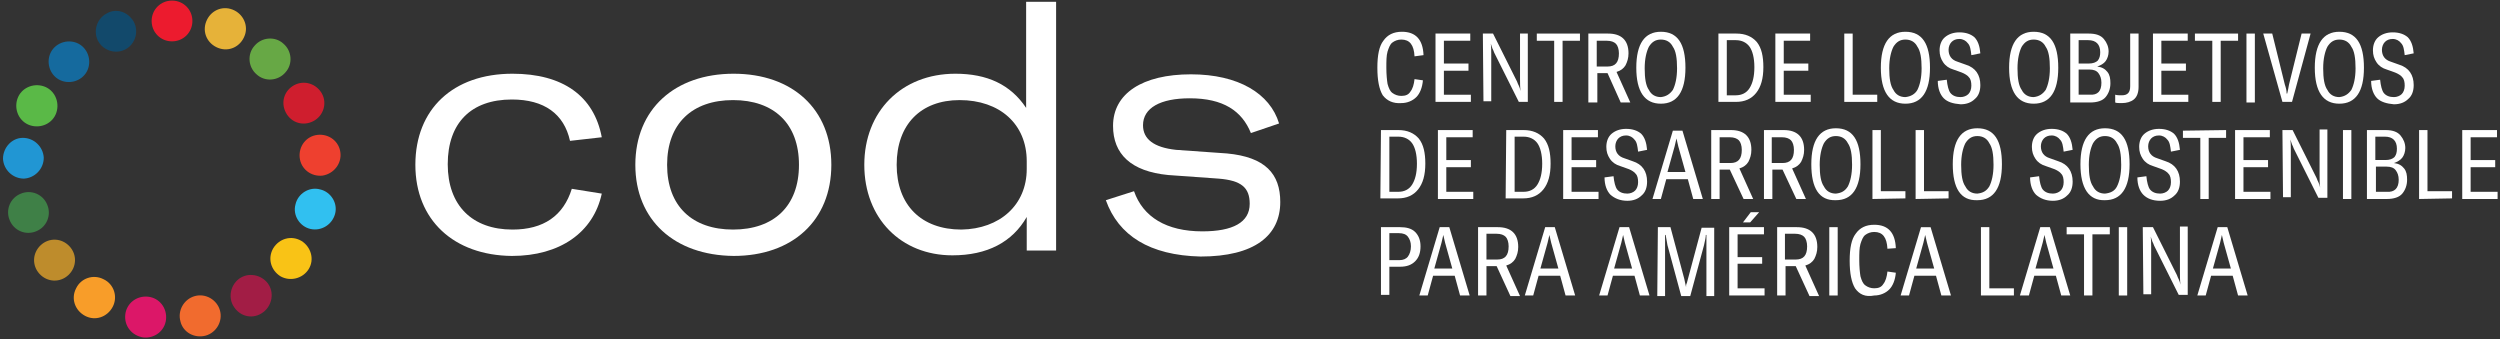 <?xml version="1.0" encoding="utf-8"?>
<!-- Generator: Adobe Illustrator 22.0.1, SVG Export Plug-In . SVG Version: 6.00 Build 0)  -->
<svg version="1.1" id="Layer_1" xmlns="http://www.w3.org/2000/svg" xmlns:xlink="http://www.w3.org/1999/xlink" x="0px" y="0px"
	 viewBox="0 0 417.1 56.6" style="enable-background:new 0 0 417.1 56.6;" xml:space="preserve">
<rect x="0" y="0" width="417.1" height="56.6" fill="#333333" stroke="none"/>
<style type="text/css">
	.st0{fill:#FFFFFF;}
	.st1{fill:#EC1B2E;}
	.st2{fill:#E6B239;}
	.st3{fill:#67A845;}
	.st4{fill:#CF1E2E;}
	.st5{fill:#EE402F;}
	.st6{fill:#31C0F0;}
	.st7{fill:#F9C316;}
	.st8{fill:#A21D45;}
	.st9{fill:#F16B2E;}
	.st10{fill:#DC1768;}
	.st11{fill:#F89D29;}
	.st12{fill:#BE8C2C;}
	.st13{fill:#3F8047;}
	.st14{fill:#2196D3;}
	.st15{fill:#5AB947;}
	.st16{fill:#156A9E;}
	.st17{fill:#12496B;}
</style>
<g>
	<path class="st0" d="M69.3,27.5c0-9.3,6.3-15.2,16.2-15.2c8.4,0,13.6,3.7,14.9,10.6l-5.3,0.6c-1-4.5-4.3-6.9-9.7-6.9
		c-6.8,0-10.7,3.9-10.7,10.8s4.1,10.9,10.8,10.9c5.2,0,8.5-2.3,9.9-6.8l5,0.8c-1.4,6.5-7,10.4-15,10.4
		C75.7,42.6,69.3,36.7,69.3,27.5z"/>
	<path class="st0" d="M106,27.5c0-9.3,6.6-15.2,16.4-15.2s16.3,5.9,16.3,15.2s-6.5,15.2-16.3,15.2C112.5,42.6,106,36.7,106,27.5z
		 M133.3,27.5c0-6.9-4.2-10.8-11-10.8s-11,3.9-11,10.8s4.2,10.8,11,10.8S133.3,34.4,133.3,27.5z"/>
	<path class="st0" d="M144.2,27.5c0-8.9,6.2-15.2,15.2-15.2c5.3,0,9.2,1.8,11.8,5.7V0.3h5v41.5h-4.9v-5.6c-2.4,4.2-6.6,6.4-12.4,6.4
		C150.3,42.6,144.2,36.4,144.2,27.5z M171.3,28.2v-1.3c0-6.2-4.5-10.2-11.2-10.2c-6.5,0-10.5,4.1-10.5,10.8s4.1,10.8,10.8,10.8
		C166.8,38.2,171.3,34.2,171.3,28.2z"/>
	<path class="st0" d="M184.5,33.4l4.7-1.5c1.5,4.3,5.4,6.7,11.4,6.7c5.1,0,7.9-1.5,7.9-4.6c0-2.7-1.4-3.9-5.2-4.2l-8.4-0.6
		c-6.2-0.6-9.2-3.5-9.2-8.2c0-5.4,4.9-8.6,13-8.6c7.9,0,13.2,3.2,14.7,8.2l-4.7,1.6c-1.5-3.7-4.6-5.8-10.2-5.8
		c-4.9,0-7.8,1.6-7.8,4.5c0,2.3,1.8,3.7,5.5,4.1l8.5,0.6c6.4,0.6,8.9,3.4,8.9,8.1c0,5.6-4.3,9.1-13.3,9.1
		C191.8,42.6,186.6,39.3,184.5,33.4z"/>
</g>
<path class="st1" d="M25.3,3.5c0-1.9,1.5-3.4,3.4-3.4s3.4,1.5,3.4,3.4s-1.5,3.4-3.4,3.4S25.3,5.4,25.3,3.5"/>
<path class="st2" d="M40.8,6c-0.7,1.8-2.6,2.7-4.4,2c-1.8-0.7-2.7-2.6-2-4.4s2.6-2.7,4.4-2C40.6,2.3,41.5,4.3,40.8,6"/>
<path class="st3" d="M47.6,12.1c-1.2,1.4-3.4,1.6-4.8,0.3c-1.4-1.2-1.6-3.4-0.3-4.8c1.2-1.4,3.4-1.6,4.8-0.3
	C48.7,8.5,48.9,10.7,47.6,12.1"/>
<path class="st4" d="M52.3,20.2c-1.7,0.9-3.7,0.3-4.6-1.4c-0.9-1.7-0.3-3.7,1.4-4.6c1.7-0.9,3.7-0.2,4.6,1.4S54,19.3,52.3,20.2"/>
<path class="st5" d="M53.8,29.3c-1.9,0.2-3.6-1.1-3.8-3s1.1-3.6,3-3.8s3.6,1.1,3.8,3C57,27.3,55.7,29,53.8,29.3"/>
<path class="st6" d="M51.8,38.2c-1.8-0.4-3-2.3-2.5-4.1c0.4-1.8,2.3-3,4.1-2.5c1.8,0.4,3,2.3,2.5,4.1C55.4,37.5,53.6,38.6,51.8,38.2
	"/>
<path class="st7" d="M46.8,46.1c-1.6-1-2.2-3-1.2-4.7c1-1.6,3-2.2,4.7-1.2c1.6,1,2.2,3.1,1.2,4.7S48.4,47,46.8,46.1"/>
<path class="st8" d="M39.1,51.3c-1.1-1.5-0.7-3.7,0.8-4.8s3.7-0.7,4.8,0.8s0.7,3.7-0.8,4.8C42.3,53.3,40.2,52.9,39.1,51.3"/>
<path class="st9" d="M30.1,53.6c-0.5-1.8,0.6-3.7,2.4-4.2s3.7,0.6,4.2,2.4c0.5,1.8-0.6,3.7-2.4,4.2C32.4,56.5,30.5,55.4,30.1,53.6"
	/>
<path class="st10" d="M20.9,52.5c0.2-1.9,1.9-3.2,3.8-3s3.2,1.9,3,3.8c-0.2,1.9-1.9,3.2-3.8,3C22,56,20.7,54.4,20.9,52.5"/>
<path class="st11" d="M12.7,48.1c0.8-1.7,2.9-2.4,4.6-1.5c1.7,0.8,2.4,2.9,1.5,4.6c-0.9,1.7-2.9,2.4-4.6,1.5
	C12.5,51.8,11.8,49.8,12.7,48.1"/>
<path class="st12" d="M6.8,40.9c1.4-1.3,3.5-1.2,4.8,0.2s1.2,3.5-0.2,4.8s-3.5,1.2-4.8-0.2S5.4,42.2,6.8,40.9"/>
<path class="st13" d="M3.5,32.3c1.7-0.7,3.7,0.1,4.4,1.9c0.7,1.7-0.1,3.7-1.9,4.4c-1.7,0.7-3.7-0.1-4.4-1.9C0.9,35,1.7,33,3.5,32.3"
	/>
<path class="st14" d="M3.8,23c1.9,0,3.4,1.5,3.5,3.3c0,1.9-1.5,3.4-3.3,3.5c-1.9,0-3.4-1.5-3.5-3.3C0.5,24.6,2,23,3.8,23"/>
<path class="st15" d="M7.3,14.4C9.1,15,10,17,9.4,18.8S6.8,21.5,5,20.9s-2.7-2.6-2.1-4.4S5.5,13.8,7.3,14.4"/>
<path class="st16" d="M13.7,7.7c1.4,1.2,1.6,3.4,0.4,4.8s-3.4,1.6-4.8,0.4S7.7,9.5,8.9,8.1S12.3,6.5,13.7,7.7"/>
<path class="st17" d="M22.3,3.6c0.9,1.6,0.3,3.7-1.3,4.6c-1.6,0.9-3.7,0.3-4.6-1.3s-0.3-3.7,1.3-4.6C19.3,1.3,21.3,1.9,22.3,3.6"/>
<g>
	<path class="st0" d="M230.7,15.9c-0.6-1-0.9-2.5-0.9-4.6s0.3-3.6,1-4.5c0.7-1,1.7-1.5,3.1-1.5c2.3,0,3.5,1.3,3.6,3.9L236,9.4
		c-0.1-1.9-0.8-2.8-2.2-2.8c-0.6,0-1.1,0.2-1.5,0.5s-0.6,0.9-0.8,1.5c-0.2,0.7-0.2,1.6-0.2,2.7s0.1,2.1,0.2,2.7
		c0.2,0.7,0.4,1.2,0.8,1.5c0.4,0.3,0.9,0.5,1.5,0.5c0.7,0,1.2-0.2,1.5-0.7c0.4-0.5,0.6-1.2,0.7-2.1l1.4,0.2
		c-0.1,1.2-0.5,2.2-1.1,2.8s-1.5,1-2.5,1C232.4,17.3,231.4,16.8,230.7,15.9z"/>
	<path class="st0" d="M240.9,15.8h4.5V17h-5.9V5.6h5.8v1.2h-4.4v3.8h4.1v1.2h-4.1L240.9,15.8L240.9,15.8z"/>
	<path class="st0" d="M247.4,5.6h1.7l4,8c0.1,0.3,0.2,0.5,0.3,0.7s0.2,0.5,0.3,0.9l0,0c-0.1-0.6-0.1-1.3-0.1-2.2V5.6h1.3V17h-1.5
		l-4.1-8.2c-0.1-0.3-0.2-0.5-0.3-0.7s-0.1-0.4-0.2-0.6c-0.1-0.2-0.1-0.3-0.1-0.4l0,0c0.1,0.7,0.1,1.3,0.1,1.9v7.9h-1.3L247.4,5.6
		L247.4,5.6z"/>
	<path class="st0" d="M263.6,5.6v1.2h-2.9V17h-1.4V6.8h-2.9V5.6H263.6z"/>
	<path class="st0" d="M268.2,12.2h-1.7v4.9H265V5.6h3.3c2.2,0,3.4,1.1,3.4,3.3c0,0.8-0.2,1.4-0.5,2c-0.3,0.5-0.8,0.9-1.5,1.1
		l2.3,5.1h-1.6L268.2,12.2z M266.4,11.1h1.8c1.3,0,1.9-0.7,1.9-2.2c0-0.7-0.2-1.3-0.5-1.6s-0.8-0.5-1.5-0.5h-1.7L266.4,11.1
		L266.4,11.1z"/>
	<path class="st0" d="M273,11.3c0-4,1.4-6,4.1-6c2.8,0,4.1,2,4.1,6s-1.4,6-4.1,6S273,15.3,273,11.3z M279.1,15
		c0.4-0.8,0.7-2,0.7-3.6c0-1.7-0.2-2.9-0.7-3.6c-0.4-0.8-1.1-1.2-2-1.2s-1.5,0.4-2,1.2c-0.4,0.8-0.7,2-0.7,3.6
		c0,1.7,0.2,2.9,0.7,3.6c0.4,0.8,1.1,1.2,2,1.2C278,16.1,278.6,15.7,279.1,15z"/>
	<path class="st0" d="M286.8,5.6h2.9c1.5,0,2.6,0.5,3.4,1.4c0.8,1,1.1,2.4,1.1,4.2c0,1.9-0.4,3.3-1.2,4.3c-0.8,1-1.9,1.5-3.4,1.5
		h-2.9V5.6H286.8z M289.6,15.9c1,0,1.8-0.4,2.3-1.2s0.8-1.9,0.8-3.5c0-1.5-0.3-2.7-0.8-3.4s-1.3-1.1-2.3-1.1h-1.5v9.2H289.6z"/>
	<path class="st0" d="M297.6,15.8h4.5V17h-5.9V5.6h5.8v1.2h-4.4v3.8h4.1v1.2h-4.1V15.8z"/>
	<path class="st0" d="M307.7,17.1V5.6h1.4v10.2h4.1V17h-5.5V17.1z"/>
	<path class="st0" d="M313.8,11.3c0-4,1.4-6,4.1-6c2.8,0,4.1,2,4.1,6s-1.4,6-4.1,6C315.2,17.3,313.8,15.3,313.8,11.3z M319.9,15
		c0.4-0.8,0.7-2,0.7-3.6c0-1.7-0.2-2.9-0.7-3.6c-0.4-0.8-1.1-1.2-2-1.2s-1.5,0.4-2,1.2c-0.4,0.8-0.7,2-0.7,3.6
		c0,1.7,0.2,2.9,0.7,3.6c0.4,0.8,1.1,1.2,2,1.2C318.8,16.1,319.5,15.7,319.9,15z"/>
	<path class="st0" d="M324.3,16.4c-0.6-0.6-1-1.6-1-2.9l1.5-0.2c0.1,1,0.3,1.8,0.6,2.2c0.4,0.5,1,0.7,1.7,0.7c0.5,0,1-0.2,1.3-0.5
		s0.5-0.8,0.5-1.4c0-0.6-0.1-1.1-0.4-1.4c-0.2-0.3-0.7-0.6-1.2-0.8l-1.4-0.5c-0.7-0.2-1.3-0.6-1.7-1.2c-0.4-0.6-0.6-1.2-0.6-2
		c0-0.9,0.3-1.7,0.9-2.2s1.4-0.8,2.4-0.8c1.1,0,1.9,0.3,2.5,0.8c0.6,0.6,0.9,1.5,1,2.7l-1.5,0.3c-0.1-0.9-0.2-1.6-0.6-2
		c-0.3-0.4-0.8-0.7-1.4-0.7s-1,0.2-1.3,0.5s-0.5,0.8-0.5,1.3c0,1,0.5,1.7,1.5,2l1.4,0.5c1.6,0.5,2.4,1.7,2.4,3.4
		c0,1-0.3,1.8-0.9,2.3c-0.6,0.6-1.4,0.9-2.4,0.9C325.8,17.3,324.9,17,324.3,16.4z"/>
	<path class="st0" d="M335.2,11.3c0-4,1.4-6,4.1-6c2.8,0,4.1,2,4.1,6s-1.4,6-4.1,6S335.2,15.3,335.2,11.3z M341.3,15
		c0.4-0.8,0.7-2,0.7-3.6c0-1.7-0.2-2.9-0.7-3.6c-0.4-0.8-1.1-1.2-2-1.2s-1.5,0.4-2,1.2c-0.4,0.8-0.7,2-0.7,3.6
		c0,1.7,0.2,2.9,0.7,3.6c0.4,0.8,1.1,1.2,2,1.2C340.2,16.1,340.8,15.7,341.3,15z"/>
	<path class="st0" d="M351.6,12c0.4,0.5,0.5,1.1,0.5,1.9c0,0.9-0.3,1.7-0.8,2.3c-0.5,0.6-1.4,0.9-2.6,0.9h-3.3V5.6h3.1
		c1.2,0,2,0.3,2.5,0.9s0.8,1.3,0.8,2.1c0,0.6-0.2,1.2-0.5,1.6c-0.3,0.4-0.8,0.7-1.4,0.9C350.7,11.2,351.2,11.5,351.6,12z M346.8,6.7
		v3.9h1.7c0.7,0,1.2-0.2,1.5-0.5c0.3-0.4,0.4-0.8,0.4-1.4c0-1.3-0.7-2-2-2C348.4,6.7,346.8,6.7,346.8,6.7z M350.6,13.8
		c0-0.7-0.2-1.2-0.5-1.6c-0.3-0.4-0.8-0.6-1.5-0.6h-1.8v4.2h1.8C350,15.9,350.6,15.2,350.6,13.8z"/>
	<path class="st0" d="M356,16.6c-0.5,0.4-1.2,0.6-2,0.6c-0.5,0-0.9,0-1.1-0.1v-1.3c0.3,0.1,0.7,0.1,1.1,0.1c1,0,1.4-0.5,1.4-1.5V5.6
		h1.4v8.9C356.8,15.5,356.5,16.2,356,16.6z"/>
	<path class="st0" d="M360.6,15.8h4.5V17h-5.9V5.6h5.8v1.2h-4.4v3.8h4.1v1.2h-4.1V15.8z"/>
	<path class="st0" d="M373.4,5.6v1.2h-2.9V17h-1.4V6.8h-2.9V5.6H373.4z"/>
	<path class="st0" d="M376.2,17.1h-1.4V5.6h1.4V17.1z"/>
	<path class="st0" d="M377.6,5.6h1.5l2.1,8.5c0.2,0.6,0.3,1,0.3,1.5h0.1c0.1-0.4,0.2-0.9,0.3-1.5l2.1-8.5h1.5L382.4,17h-1.6
		L377.6,5.6z"/>
	<path class="st0" d="M386.2,11.3c0-4,1.4-6,4.1-6c2.8,0,4.1,2,4.1,6s-1.4,6-4.1,6S386.2,15.3,386.2,11.3z M392.3,15
		c0.4-0.8,0.7-2,0.7-3.6c0-1.7-0.2-2.9-0.7-3.6c-0.4-0.8-1.1-1.2-2-1.2s-1.5,0.4-2,1.2c-0.4,0.8-0.7,2-0.7,3.6
		c0,1.7,0.2,2.9,0.7,3.6c0.4,0.8,1.1,1.2,2,1.2C391.2,16.1,391.8,15.7,392.3,15z"/>
	<path class="st0" d="M396.6,16.4c-0.6-0.6-1-1.6-1-2.9l1.5-0.2c0.1,1,0.3,1.8,0.6,2.2c0.4,0.5,1,0.7,1.7,0.7c0.5,0,1-0.2,1.3-0.5
		s0.5-0.8,0.5-1.4c0-0.6-0.1-1.1-0.4-1.4c-0.2-0.3-0.7-0.6-1.2-0.8l-1.4-0.5c-0.7-0.2-1.3-0.6-1.7-1.2c-0.4-0.6-0.6-1.2-0.6-2
		c0-0.9,0.3-1.7,0.9-2.2s1.4-0.8,2.4-0.8c1.1,0,1.9,0.3,2.5,0.8c0.6,0.6,0.9,1.5,1,2.7l-1.5,0.3c-0.1-0.9-0.2-1.6-0.6-2
		c-0.3-0.4-0.8-0.7-1.4-0.7s-1,0.2-1.3,0.5s-0.5,0.8-0.5,1.3c0,1,0.5,1.7,1.5,2l1.4,0.5c1.6,0.5,2.4,1.7,2.4,3.4
		c0,1-0.3,1.8-0.9,2.3c-0.6,0.6-1.4,0.9-2.4,0.9C398.2,17.3,397.2,17,396.6,16.4z"/>
</g>
<g>
	<path class="st0" d="M230.4,21.7h2.9c1.5,0,2.6,0.5,3.4,1.4c0.8,1,1.1,2.4,1.1,4.2c0,1.9-0.4,3.3-1.2,4.3s-1.9,1.5-3.4,1.5h-2.9
		L230.4,21.7L230.4,21.7z M233.3,32c1,0,1.8-0.4,2.3-1.2c0.5-0.8,0.8-1.9,0.8-3.5c0-1.5-0.3-2.7-0.8-3.4c-0.5-0.7-1.3-1.1-2.3-1.1
		h-1.5V32H233.3z"/>
	<path class="st0" d="M241.3,32h4.5v1.2h-5.9V21.7h5.8v1.2h-4.4v3.8h4.1v1.2h-4.1L241.3,32L241.3,32z"/>
	<path class="st0" d="M251.3,21.7h2.9c1.5,0,2.6,0.5,3.4,1.4c0.8,1,1.1,2.4,1.1,4.2c0,1.9-0.4,3.3-1.2,4.3c-0.8,1-1.9,1.5-3.4,1.5
		h-2.9L251.3,21.7L251.3,21.7z M254.2,32c1,0,1.8-0.4,2.3-1.2c0.5-0.8,0.8-1.9,0.8-3.5c0-1.5-0.3-2.7-0.8-3.4
		c-0.5-0.7-1.3-1.1-2.3-1.1h-1.5V32H254.2z"/>
	<path class="st0" d="M262.2,32h4.5v1.2h-5.9V21.7h5.8v1.2h-4.4v3.8h4.1v1.2h-4.1V32z"/>
	<path class="st0" d="M268.7,32.5c-0.6-0.6-1-1.6-1-2.9l1.5-0.2c0.1,1,0.3,1.8,0.6,2.2c0.4,0.5,1,0.7,1.7,0.7c0.5,0,1-0.2,1.3-0.5
		s0.5-0.8,0.5-1.4s-0.1-1.1-0.4-1.4c-0.2-0.3-0.7-0.6-1.2-0.8l-1.4-0.5c-0.7-0.2-1.3-0.6-1.7-1.2c-0.4-0.6-0.6-1.2-0.6-2
		c0-0.9,0.3-1.7,0.9-2.2s1.4-0.8,2.4-0.8c1.1,0,1.9,0.3,2.5,0.8c0.6,0.6,0.9,1.5,1,2.7l-1.5,0.3c-0.1-0.9-0.2-1.6-0.6-2
		c-0.3-0.4-0.8-0.7-1.4-0.7s-1,0.2-1.3,0.5s-0.5,0.8-0.5,1.3c0,1,0.5,1.7,1.5,2l1.4,0.5c1.6,0.5,2.4,1.7,2.4,3.4
		c0,1-0.3,1.8-0.9,2.3c-0.6,0.6-1.4,0.9-2.4,0.9C270.3,33.5,269.4,33.1,268.7,32.5z"/>
	<path class="st0" d="M282.5,33.2l-0.9-3.3H278l-0.9,3.3h-1.4l3.4-11.4h1.6l3.4,11.4H282.5z M281.2,28.7l-1.2-4.3
		c-0.1-0.4-0.2-0.8-0.3-1.3l0,0c-0.1,0.5-0.2,0.9-0.3,1.3l-1.2,4.3H281.2z"/>
	<path class="st0" d="M288.6,28.3h-1.7v4.9h-1.4V21.7h3.3c2.2,0,3.4,1.1,3.4,3.3c0,0.8-0.2,1.4-0.5,2c-0.3,0.5-0.8,0.9-1.5,1.1
		l2.3,5.1h-1.6L288.6,28.3z M286.9,27.2h1.8c1.3,0,1.9-0.7,1.9-2.2c0-0.7-0.2-1.3-0.5-1.6s-0.8-0.5-1.5-0.5h-1.7L286.9,27.2
		L286.9,27.2z"/>
	<path class="st0" d="M297.4,28.3h-1.7v4.9h-1.4V21.7h3.3c2.2,0,3.4,1.1,3.4,3.3c0,0.8-0.2,1.4-0.5,2c-0.3,0.5-0.8,0.9-1.5,1.1
		l2.3,5.1h-1.6L297.4,28.3z M295.6,27.2h1.8c1.3,0,1.9-0.7,1.9-2.2c0-0.7-0.2-1.3-0.5-1.6s-0.8-0.5-1.5-0.5h-1.7L295.6,27.2
		L295.6,27.2z"/>
	<path class="st0" d="M302.2,27.4c0-4,1.4-6,4.1-6c2.8,0,4.1,2,4.1,6s-1.4,6-4.1,6C303.5,33.5,302.2,31.4,302.2,27.4z M308.3,31.1
		c0.4-0.8,0.7-2,0.7-3.6c0-1.7-0.2-2.9-0.7-3.6c-0.4-0.8-1.1-1.2-2-1.2s-1.5,0.4-2,1.2c-0.4,0.8-0.7,2-0.7,3.6
		c0,1.7,0.2,2.9,0.7,3.6c0.4,0.8,1.1,1.2,2,1.2C307.2,32.2,307.8,31.9,308.3,31.1z"/>
	<path class="st0" d="M312.4,33.2V21.7h1.4v10.2h4.1v1.2L312.4,33.2L312.4,33.2z"/>
	<path class="st0" d="M319.6,33.2V21.7h1.4v10.2h4.1v1.2L319.6,33.2L319.6,33.2z"/>
	<path class="st0" d="M325.8,27.4c0-4,1.4-6,4.1-6c2.8,0,4.1,2,4.1,6s-1.4,6-4.1,6C327.1,33.5,325.8,31.4,325.8,27.4z M331.9,31.1
		c0.4-0.8,0.7-2,0.7-3.6c0-1.7-0.2-2.9-0.7-3.6c-0.4-0.8-1.1-1.2-2-1.2s-1.5,0.4-2,1.2c-0.4,0.8-0.7,2-0.7,3.6
		c0,1.7,0.2,2.9,0.7,3.6c0.4,0.8,1.1,1.2,2,1.2C330.8,32.2,331.4,31.9,331.9,31.1z"/>
	<path class="st0" d="M339.7,32.5c-0.6-0.6-1-1.6-1-2.9l1.5-0.2c0.1,1,0.3,1.8,0.6,2.2c0.4,0.5,1,0.7,1.7,0.7c0.5,0,1-0.2,1.3-0.5
		s0.5-0.8,0.5-1.4s-0.1-1.1-0.4-1.4c-0.2-0.3-0.7-0.6-1.2-0.8l-1.4-0.5c-0.7-0.2-1.3-0.6-1.7-1.2c-0.4-0.6-0.6-1.2-0.6-2
		c0-0.9,0.3-1.7,0.9-2.2s1.4-0.8,2.4-0.8c1.1,0,1.9,0.3,2.5,0.8c0.6,0.6,0.9,1.5,1,2.7l-1.5,0.3c-0.1-0.9-0.2-1.6-0.6-2
		c-0.3-0.4-0.8-0.7-1.4-0.7s-1,0.2-1.3,0.5s-0.5,0.8-0.5,1.3c0,1,0.5,1.7,1.5,2l1.4,0.5c1.6,0.5,2.4,1.7,2.4,3.4
		c0,1-0.3,1.8-0.9,2.3c-0.6,0.6-1.4,0.9-2.4,0.9C341.3,33.5,340.4,33.1,339.7,32.5z"/>
	<path class="st0" d="M347.1,27.4c0-4,1.4-6,4.1-6c2.8,0,4.1,2,4.1,6s-1.4,6-4.1,6C348.5,33.5,347.1,31.4,347.1,27.4z M353.2,31.1
		c0.4-0.8,0.7-2,0.7-3.6c0-1.7-0.2-2.9-0.7-3.6c-0.4-0.8-1.1-1.2-2-1.2s-1.5,0.4-2,1.2c-0.4,0.8-0.7,2-0.7,3.6
		c0,1.7,0.2,2.9,0.7,3.6c0.4,0.8,1.1,1.2,2,1.2C352.1,32.2,352.8,31.9,353.2,31.1z"/>
	<path class="st0" d="M357.6,32.5c-0.6-0.6-1-1.6-1-2.9l1.5-0.2c0.1,1,0.3,1.8,0.6,2.2c0.4,0.5,1,0.7,1.7,0.7c0.5,0,1-0.2,1.3-0.5
		s0.5-0.8,0.5-1.4s-0.1-1.1-0.4-1.4c-0.2-0.3-0.7-0.6-1.2-0.8l-1.4-0.5c-0.7-0.2-1.3-0.6-1.7-1.2c-0.4-0.6-0.6-1.2-0.6-2
		c0-0.9,0.3-1.7,0.9-2.2s1.4-0.8,2.4-0.8c1.1,0,1.9,0.3,2.5,0.8c0.6,0.6,0.9,1.5,1,2.7l-1.5,0.3c-0.1-0.9-0.2-1.6-0.6-2
		c-0.3-0.4-0.8-0.7-1.4-0.7s-1,0.2-1.3,0.5s-0.5,0.8-0.5,1.3c0,1,0.5,1.7,1.5,2l1.4,0.5c1.6,0.5,2.4,1.7,2.4,3.4
		c0,1-0.3,1.8-0.9,2.3c-0.6,0.6-1.4,0.9-2.4,0.9C359.1,33.5,358.2,33.1,357.6,32.5z"/>
	<path class="st0" d="M371.4,21.7V23h-2.9v10.2h-1.4V23h-2.9v-1.2L371.4,21.7L371.4,21.7z"/>
	<path class="st0" d="M374.3,32h4.5v1.2h-5.9V21.7h5.8v1.2h-4.4v3.8h4.1v1.2h-4.1V32z"/>
	<path class="st0" d="M380.8,21.7h1.7l4,8c0.1,0.3,0.2,0.5,0.3,0.7s0.2,0.5,0.3,0.9l0,0c-0.1-0.6-0.1-1.3-0.1-2.2v-7.5h1.3V33h-1.5
		l-4.1-8.2c-0.1-0.3-0.2-0.5-0.3-0.7s-0.1-0.4-0.2-0.6s-0.1-0.3-0.1-0.4l0,0c0.1,0.7,0.1,1.3,0.1,1.9v7.9h-1.3L380.8,21.7
		L380.8,21.7z"/>
	<path class="st0" d="M392.3,33.2h-1.4V21.7h1.4V33.2z"/>
	<path class="st0" d="M401.1,28.1c0.4,0.5,0.5,1.1,0.5,1.9c0,0.9-0.3,1.7-0.8,2.3s-1.4,0.9-2.6,0.9h-3.3V21.7h3.1
		c1.2,0,2,0.3,2.5,0.9s0.8,1.3,0.8,2.1c0,0.6-0.2,1.2-0.5,1.6s-0.8,0.7-1.4,0.9C400.2,27.3,400.7,27.6,401.1,28.1z M396.3,22.8v3.9
		h1.7c0.7,0,1.2-0.2,1.5-0.5c0.3-0.4,0.4-0.8,0.4-1.4c0-1.3-0.7-2-2-2H396.3z M400.2,30c0-0.7-0.2-1.2-0.5-1.6s-0.8-0.6-1.5-0.6
		h-1.8V32h1.8C399.5,32.1,400.2,31.4,400.2,30z"/>
	<path class="st0" d="M403.6,33.2V21.7h1.4v10.2h4.1v1.2L403.6,33.2L403.6,33.2z"/>
	<path class="st0" d="M412.2,32h4.5v1.2h-5.9V21.7h5.8v1.2h-4.4v3.8h4.1v1.2h-4.1V32z"/>
</g>
<g>
	<path class="st0" d="M236.1,38.7c0.6,0.6,0.9,1.4,0.9,2.4c0,1.1-0.3,1.9-0.9,2.5c-0.6,0.6-1.4,0.9-2.5,0.9h-1.8v4.7h-1.4V37.9h3.2
		C234.6,37.9,235.5,38.1,236.1,38.7z M234.9,42.8c0.3-0.4,0.5-1,0.5-1.7s-0.2-1.2-0.5-1.6c-0.3-0.4-0.8-0.6-1.5-0.6h-1.6v4.5h1.7
		C234.1,43.4,234.6,43.2,234.9,42.8z"/>
	<path class="st0" d="M243.6,49.3l-0.9-3.3h-3.6l-0.9,3.3h-1.4l3.4-11.4h1.6l3.4,11.4C245.2,49.3,243.6,49.3,243.6,49.3z
		 M242.3,44.8l-1.2-4.3c-0.1-0.4-0.2-0.8-0.3-1.3l0,0c-0.1,0.5-0.2,0.9-0.3,1.3l-1.2,4.3H242.3z"/>
	<path class="st0" d="M249.7,44.4H248v4.9h-1.4V37.9h3.3c2.2,0,3.4,1.1,3.4,3.3c0,0.8-0.2,1.4-0.5,2c-0.3,0.5-0.8,0.9-1.5,1.1
		l2.3,5.1H252L249.7,44.4z M248,43.3h1.8c1.3,0,1.9-0.7,1.9-2.2c0-0.7-0.2-1.3-0.5-1.6s-0.8-0.5-1.5-0.5H248V43.3z"/>
	<path class="st0" d="M261.2,49.3l-0.9-3.3h-3.6l-0.9,3.3h-1.4l3.4-11.4h1.6l3.4,11.4C262.8,49.3,261.2,49.3,261.2,49.3z M260,44.8
		l-1.2-4.3c-0.1-0.4-0.2-0.8-0.3-1.3l0,0c-0.1,0.5-0.2,0.9-0.3,1.3l-1.2,4.3H260z"/>
	<path class="st0" d="M273.6,49.3l-0.9-3.3h-3.6l-0.9,3.3h-1.4l3.4-11.4h1.6l3.4,11.4C275.2,49.3,273.6,49.3,273.6,49.3z
		 M272.3,44.8l-1.2-4.3c-0.1-0.4-0.2-0.8-0.3-1.3l0,0c-0.1,0.5-0.2,0.9-0.3,1.3l-1.2,4.3H272.3z"/>
	<path class="st0" d="M276.6,37.9h2.1l2.3,8.6c0.1,0.5,0.2,1,0.3,1.4l0,0c0-0.2,0-0.4,0.1-0.6s0.1-0.4,0.2-0.7l2.3-8.6h2.1v11.4
		h-1.3v-8c0-1.1,0-1.8,0-2.2h-0.1c0,0.3-0.1,0.9-0.3,1.7l-2.3,8.5h-1.5l-2.3-8.5l-0.3-1.7h-0.1c0,0.5,0,1.3,0,2.2v8h-1.3L276.6,37.9
		L276.6,37.9z"/>
	<path class="st0" d="M289.9,48.1h4.5v1.2h-5.9V37.9h5.8v1.2h-4.4v3.8h4.1V44h-4.1V48.1z M293.5,35.4l-1.5,1.7h-1.2l1.3-1.7H293.5z"
		/>
	<path class="st0" d="M299.6,44.4h-1.7v4.9h-1.4V37.9h3.3c2.2,0,3.4,1.1,3.4,3.3c0,0.8-0.2,1.4-0.5,2c-0.3,0.5-0.8,0.9-1.5,1.1
		l2.3,5.1h-1.6L299.6,44.4z M297.8,43.3h1.8c1.3,0,1.9-0.7,1.9-2.2c0-0.7-0.2-1.3-0.5-1.6s-0.8-0.5-1.5-0.5h-1.7L297.8,43.3
		L297.8,43.3z"/>
	<path class="st0" d="M306.6,49.3h-1.4V37.9h1.4V49.3z"/>
	<path class="st0" d="M309.5,48.1c-0.6-1-0.9-2.5-0.9-4.6s0.3-3.6,1-4.5c0.7-1,1.7-1.5,3.1-1.5c2.3,0,3.5,1.3,3.6,3.9l-1.4,0.1
		c-0.1-1.9-0.8-2.8-2.2-2.8c-0.6,0-1.1,0.2-1.5,0.5s-0.6,0.9-0.8,1.5c-0.2,0.7-0.2,1.6-0.2,2.7c0,1.1,0.1,2.1,0.2,2.7
		c0.2,0.7,0.4,1.2,0.8,1.5s0.9,0.5,1.5,0.5c0.7,0,1.2-0.2,1.5-0.7c0.4-0.5,0.6-1.2,0.7-2.1l1.4,0.2c-0.1,1.2-0.5,2.2-1.1,2.8
		s-1.5,1-2.5,1C311.2,49.6,310.2,49.1,309.5,48.1z"/>
	<path class="st0" d="M323.9,49.3L323,46h-3.6l-0.9,3.3h-1.4l3.4-11.4h1.6l3.4,11.4C325.5,49.3,323.9,49.3,323.9,49.3z M322.7,44.8
		l-1.2-4.3c-0.1-0.4-0.2-0.8-0.3-1.3l0,0c-0.1,0.5-0.2,0.9-0.3,1.3l-1.2,4.3H322.7z"/>
	<path class="st0" d="M330.5,49.3V37.9h1.4v10.2h4.1v1.2C336,49.3,330.5,49.3,330.5,49.3z"/>
	<path class="st0" d="M343.9,49.3L343,46h-3.6l-0.9,3.3H337l3.4-11.4h1.6l3.4,11.4C345.4,49.3,343.9,49.3,343.9,49.3z M342.6,44.8
		l-1.2-4.3c-0.1-0.4-0.2-0.8-0.3-1.3l0,0c-0.1,0.5-0.2,0.9-0.3,1.3l-1.2,4.3H342.6z"/>
	<path class="st0" d="M352,37.9v1.2h-2.9v10.2h-1.4V39.1h-2.9v-1.2C344.8,37.9,352,37.9,352,37.9z"/>
	<path class="st0" d="M354.9,49.3h-1.4V37.9h1.4V49.3z"/>
	<path class="st0" d="M357.5,37.9h1.7l4,8c0.1,0.3,0.2,0.5,0.3,0.7s0.2,0.5,0.3,0.9l0,0c-0.1-0.6-0.1-1.3-0.1-2.2v-7.5h1.3v11.4
		h-1.5l-4.1-8.2c-0.1-0.3-0.2-0.5-0.3-0.7s-0.1-0.4-0.2-0.6c-0.1-0.2-0.1-0.3-0.1-0.4l0,0c0.1,0.7,0.1,1.3,0.1,1.9v7.9h-1.3
		L357.5,37.9L357.5,37.9z"/>
	<path class="st0" d="M373.4,49.3l-0.9-3.3h-3.6l-0.9,3.3h-1.4l3.4-11.4h1.6l3.4,11.4C375,49.3,373.4,49.3,373.4,49.3z M372.2,44.8
		l-1.2-4.3c-0.1-0.4-0.2-0.8-0.3-1.3l0,0c-0.1,0.5-0.2,0.9-0.3,1.3l-1.2,4.3H372.2z"/>
</g>
</svg>
